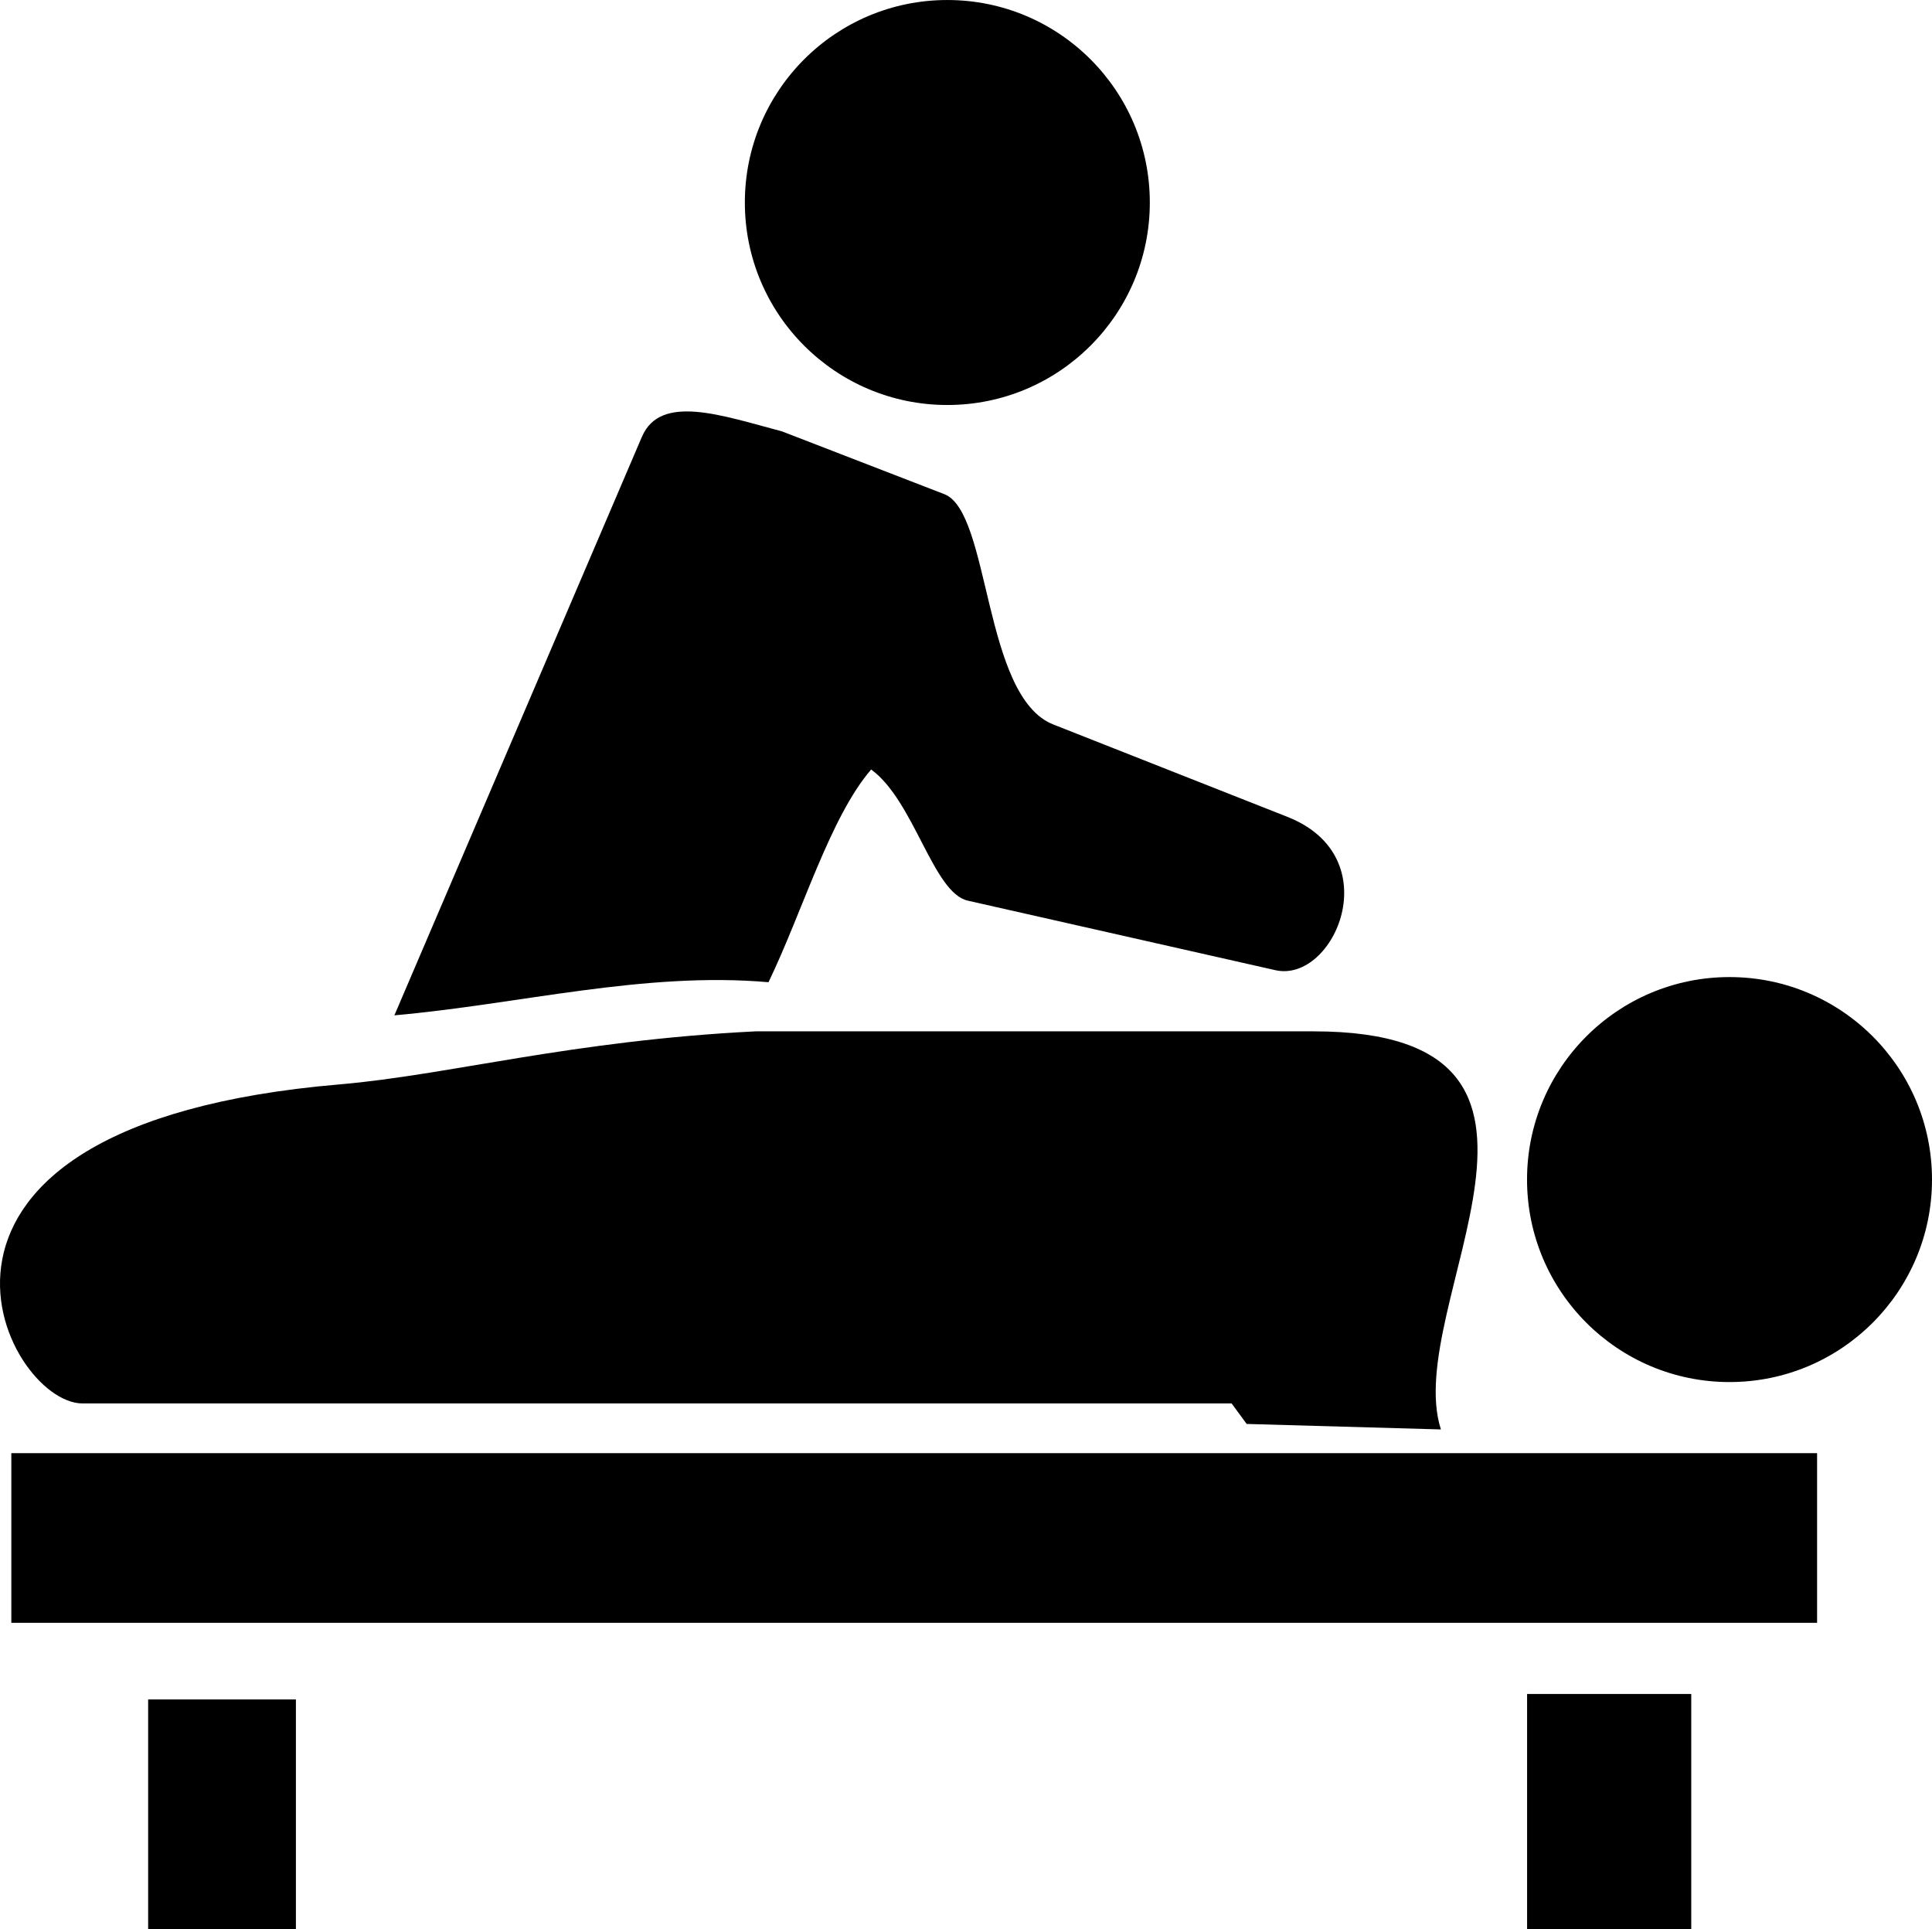 <?xml version="1.0" encoding="UTF-8"?>
<!DOCTYPE svg PUBLIC "-//W3C//DTD SVG 1.0//EN" "http://www.w3.org/TR/2001/REC-SVG-20010904/DTD/svg10.dtd">
<!-- Creator: CorelDRAW 2019 (64-Bit) -->
<?xml-stylesheet href="seterapi.css" type="text/css"?>
<svg xmlns="http://www.w3.org/2000/svg" xml:space="preserve" width="30mm" height="29.956mm" version="1.0" style="shape-rendering:geometricPrecision; text-rendering:geometricPrecision; image-rendering:optimizeQuality; fill-rule:evenodd; clip-rule:evenodd"
viewBox="0 0 330.71 330.22"
 xmlns:xlink="http://www.w3.org/1999/xlink">
 <g id="Capa_x0020_1">
  <g id="_1361677402256">
   <circle class="fil0" cx="162.16" cy="34.66" r="34.66"/>
   <circle class="fil0" cx="296.05" cy="201.9" r="34.66"/>
   <rect class="fil0" x="1.94" y="248.73" width="309.1" height="29.04"/>
   <rect class="fil0" x="25.36" y="290.88" width="25.29" height="39.34"/>
   <rect class="fil0" x="261.4" y="289.95" width="28.1" height="40.28"/>
   <path class="fil0" d="M129.33 176.53l95.54 0c51.53,0 14.91,46.91 21.78,68.14l-33.25 -0.94 -2.58 -3.51 -196.7 0c-13.39,0 -37.88,-47.63 43.99,-54.61 18.74,-1.6 39.55,-7.49 71.22,-9.08z"/>
   <path class="fil0" d="M109.89 74.75c3.17,-7.4 13.65,-3.65 23.98,-0.91l27.77 10.74c7.93,3.07 6.59,34.66 18.65,39.42l40.09 15.82c17.47,6.9 7.98,28.52 -2.07,26.24l-52.65 -11.9c-5.95,-1.34 -9.16,-17.07 -16.54,-22.45 -7.03,8.16 -11.72,24.28 -17.57,36.41 -21.35,-1.86 -42.69,3.78 -64.04,5.67l42.38 -99.05z"/>
  </g>
 </g>
</svg>
